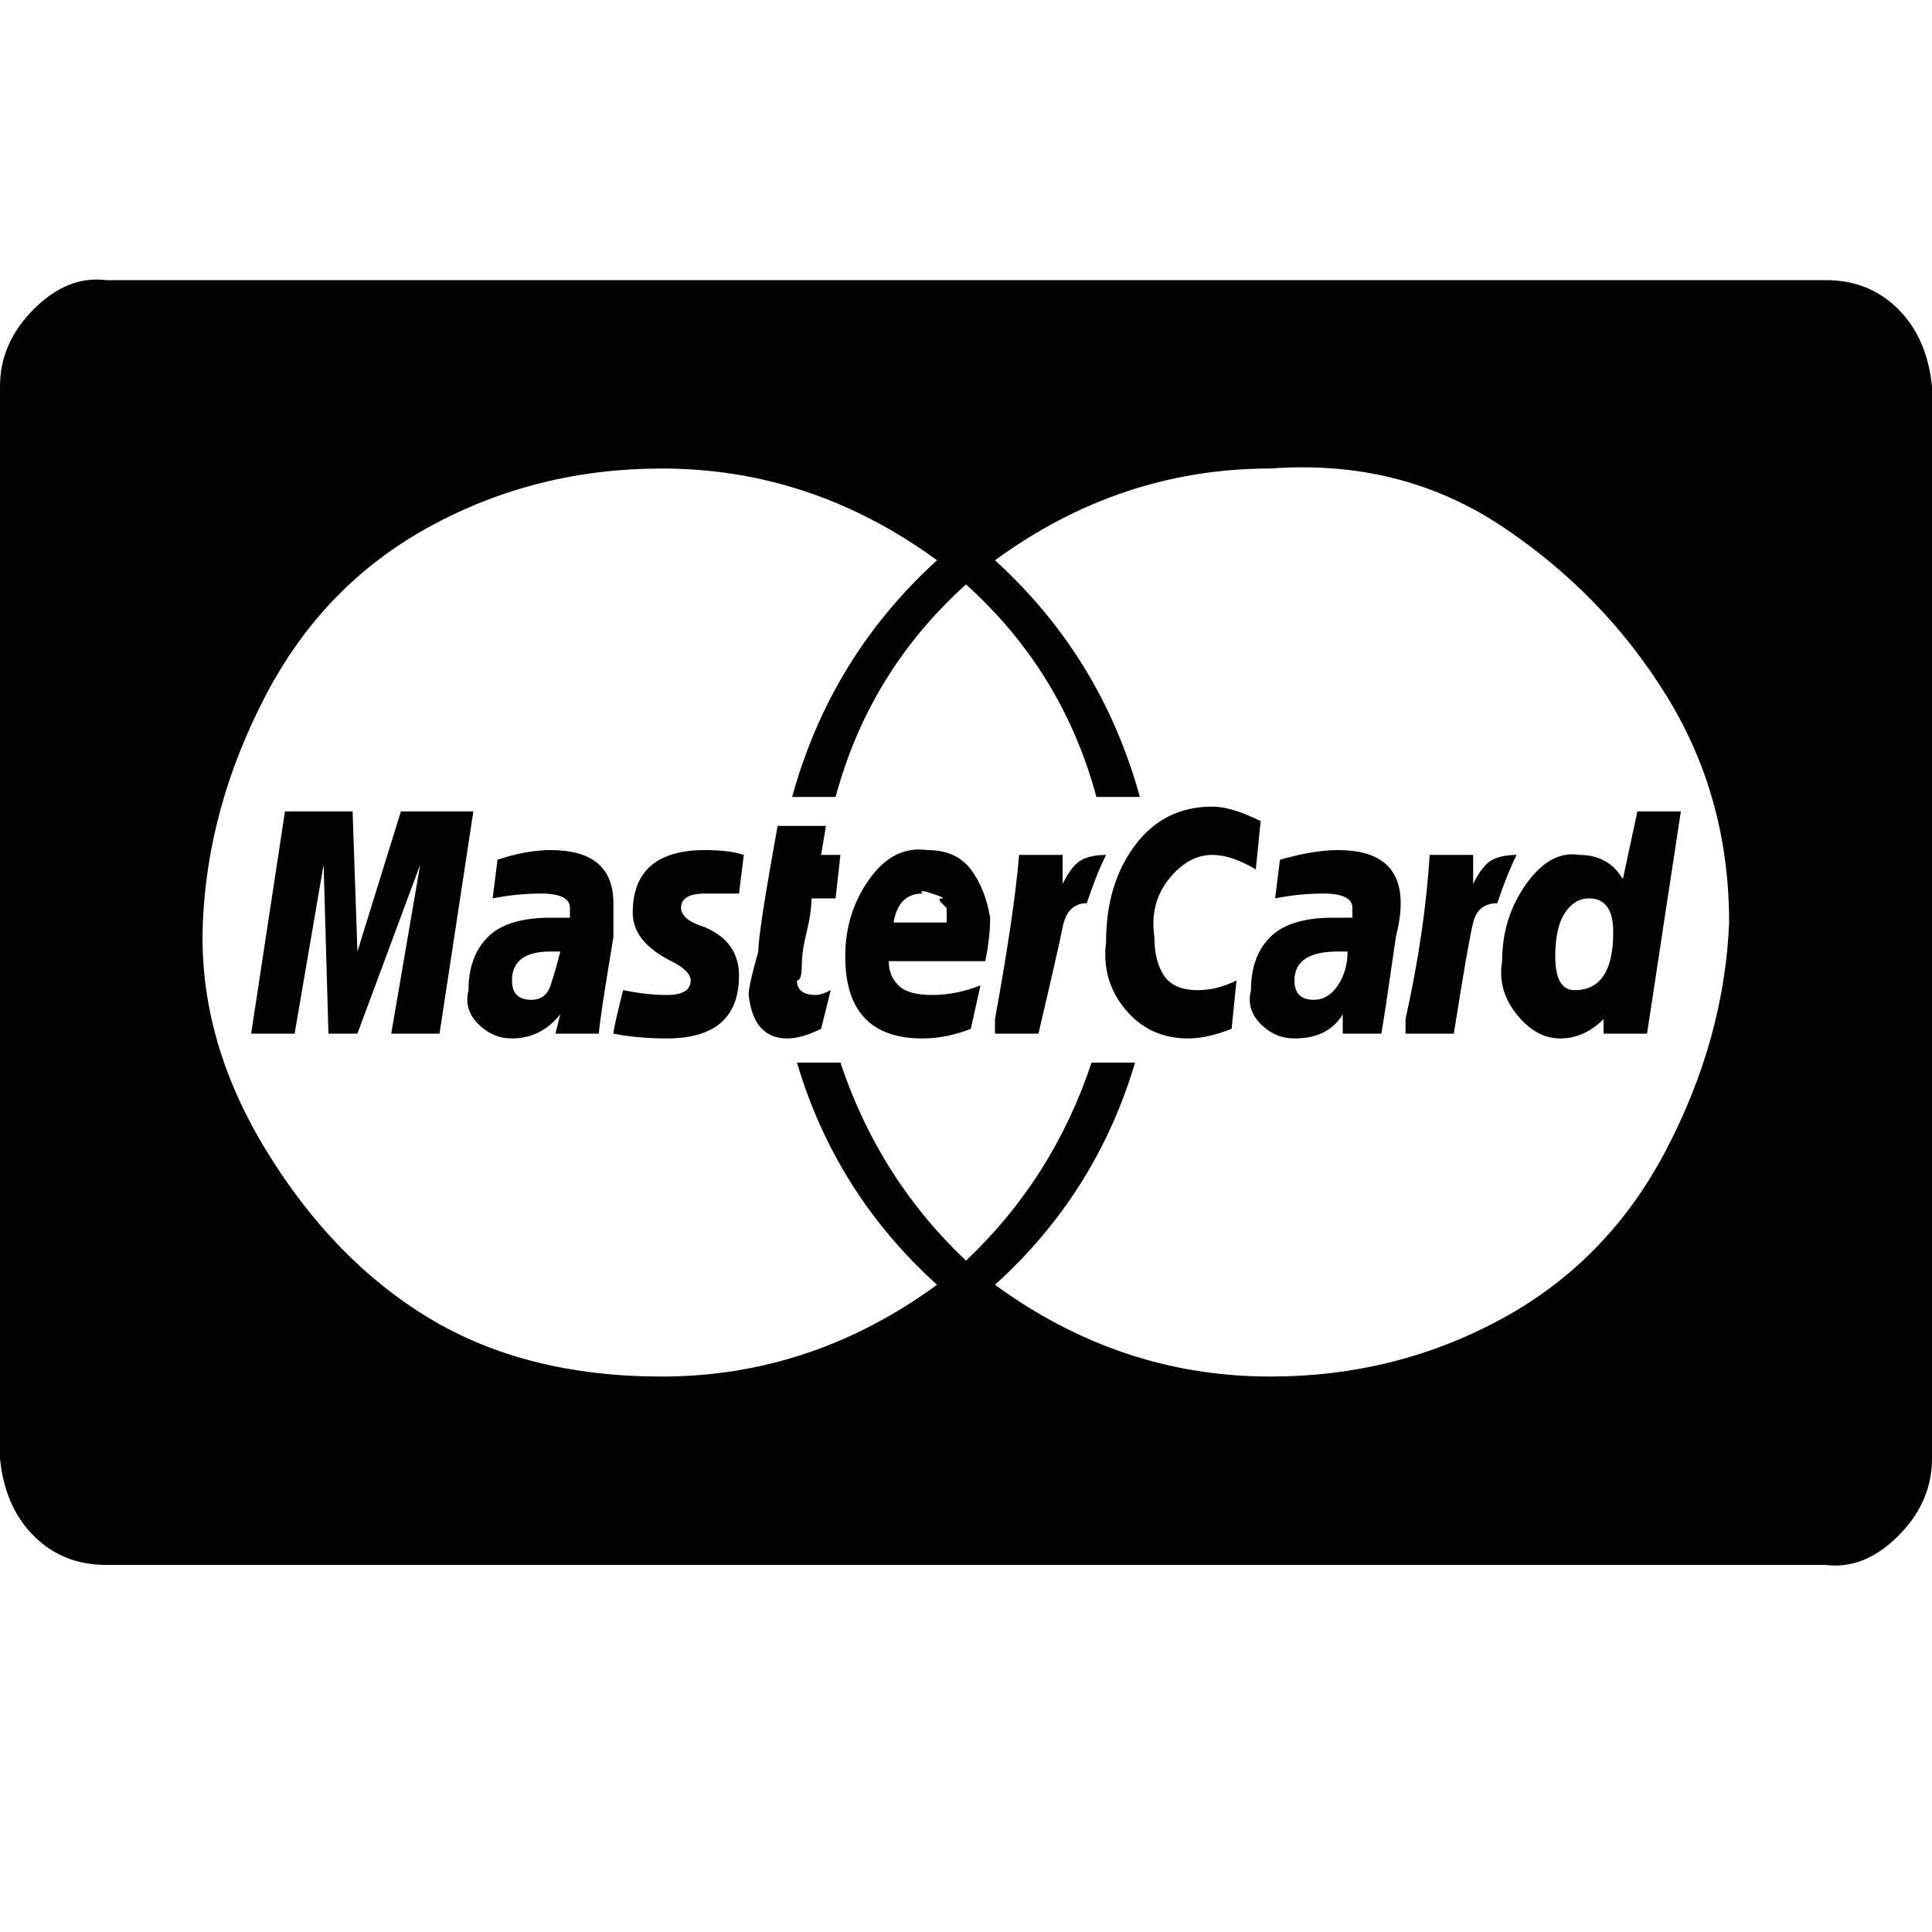 <?xml version="1.0"?><svg viewBox="0 0 40 40" xmlns="http://www.w3.org/2000/svg" height="40" width="40"><path d="m11.6 19.7h-0.2q-0.8 0-0.8 0.6 0 0.4 0.4 0.4 0.3 0 0.4-0.3t0.2-0.7z m6.9-0.6h1.1v0q0-0.1 0-0.2t0-0.1-0.1-0.1 0-0.1-0.2-0.1-0.2 0q-0.5 0-0.6 0.6z m9.4 0.6h-0.2q-0.9 0-0.9 0.6 0 0.4 0.4 0.4 0.3 0 0.5-0.3t0.2-0.7z m5.5-0.4q0-0.7-0.5-0.7-0.3 0-0.5 0.3t-0.2 0.9q0 0.7 0.4 0.7 0.4 0 0.6-0.3t0.2-0.9z m-25.1-2.5h1.5l-0.7 4.6h-1l0.6-3.5-1.3 3.5h-0.6l-0.1-3.5-0.6 3.5h-0.9l0.7-4.6h1.4l0.1 2.9z m4.4 1.9q0 0.1 0 0.7-0.3 1.8-0.3 2h-0.9l0.1-0.4q-0.4 0.5-1 0.5-0.4 0-0.7-0.3t-0.2-0.7q0-0.7 0.4-1.1t1.3-0.4q0.2 0 0.4 0 0 0 0-0.1t0 0 0-0.1q0-0.3-0.6-0.3-0.5 0-1 0.1 0 0 0.1-0.8 0.6-0.2 1.1-0.2 1.3 0 1.3 1.1z m2.7-1l-0.1 0.8q-0.4 0-0.7 0-0.5 0-0.5 0.3 0 0.1 0.1 0.2t0.4 0.2q0.7 0.3 0.7 1 0 1.3-1.5 1.3-0.6 0-1.1-0.1 0-0.1 0.2-0.9 0.5 0.1 0.9 0.1 0.5 0 0.5-0.3 0-0.1-0.1-0.2t-0.3-0.2q-0.8-0.4-0.8-1 0-1.3 1.5-1.3 0.5 0 0.8 0.1z m1.6 0h0.4l-0.1 0.9h-0.5q0 0.3-0.1 0.7t-0.1 0.7-0.1 0.3q0 0.3 0.4 0.3 0.1 0 0.3-0.1l-0.2 0.8q-0.4 0.2-0.7 0.2-0.7 0-0.8-0.9 0-0.2 0.2-0.9 0-0.4 0.4-2.6h1z m3.5 1.3q0 0.4-0.1 0.9h-2q0 0.3 0.2 0.5t0.7 0.2q0.5 0 1-0.2l-0.2 0.9q-0.5 0.2-1 0.2-1.6 0-1.6-1.7 0-0.9 0.5-1.6t1.2-0.6q0.6 0 0.9 0.4t0.4 1z m2.4-1.3q-0.2 0.4-0.4 1-0.4 0-0.5 0.5t-0.5 2.2h-0.9l0-0.3q0.4-2.2 0.5-3.4h0.9l0 0.6q0.2-0.4 0.4-0.5t0.5-0.1z m3.2-0.7l-0.1 1q-0.5-0.3-0.9-0.3-0.5 0-0.9 0.5t-0.3 1.2q0 0.5 0.2 0.8t0.7 0.3q0.4 0 0.8-0.2l-0.1 1q-0.5 0.2-0.9 0.2-0.8 0-1.3-0.6t-0.4-1.4q0-1.2 0.6-2t1.6-0.8q0.4 0 1 0.3z m2.9 1.7q0 0.3-0.1 0.7-0.2 1.4-0.3 2h-0.8l0-0.4q-0.3 0.5-1 0.5-0.4 0-0.7-0.3t-0.2-0.7q0-0.7 0.4-1.1t1.3-0.4q0.3 0 0.4 0 0-0.1 0-0.2 0-0.3-0.6-0.3-0.5 0-1 0.1 0 0 0.1-0.8 0.7-0.2 1.2-0.2 1.3 0 1.3 1.1z m2.4-1q-0.2 0.4-0.4 1-0.4 0-0.5 0.4t-0.4 2.3h-1l0-0.3q0.4-1.8 0.5-3.4h0.9q0 0.2 0 0.6 0.2-0.4 0.4-0.5t0.5-0.1z m2.5-0.9h0.9l-0.7 4.6h-0.9l0-0.3q-0.4 0.4-0.9 0.4-0.5 0-0.9-0.5t-0.3-1.1q0-0.9 0.5-1.6t1.1-0.6q0.6 0 0.9 0.5z m1.9 2.3q0-2.6-1.3-4.7t-3.4-3.5-4.8-1.2q-3.1 0-5.7 1.9 2.2 2 3 4.9h-0.9q-0.7-2.6-2.7-4.4-2 1.8-2.7 4.4h-0.9q0.8-2.9 3-4.9-2.6-1.9-5.7-1.9-2.6 0-4.8 1.2t-3.4 3.5-1.3 4.7 1.3 4.7 3.4 3.5 4.8 1.2q3.1 0 5.7-1.9-2.1-1.9-2.9-4.6h0.9q0.8 2.4 2.6 4.1 1.8-1.7 2.6-4.1h0.9q-0.8 2.7-2.9 4.6 2.6 1.9 5.7 1.9 2.6 0 4.8-1.2t3.4-3.5 1.3-4.7z m4.2-11.1v22.2q0 0.9-0.7 1.6t-1.5 0.6h-35.6q-0.9 0-1.5-0.6t-0.7-1.6v-22.2q0-0.9 0.7-1.6t1.5-0.6h35.6q0.9 0 1.5 0.6t0.7 1.6z"></path></svg>
